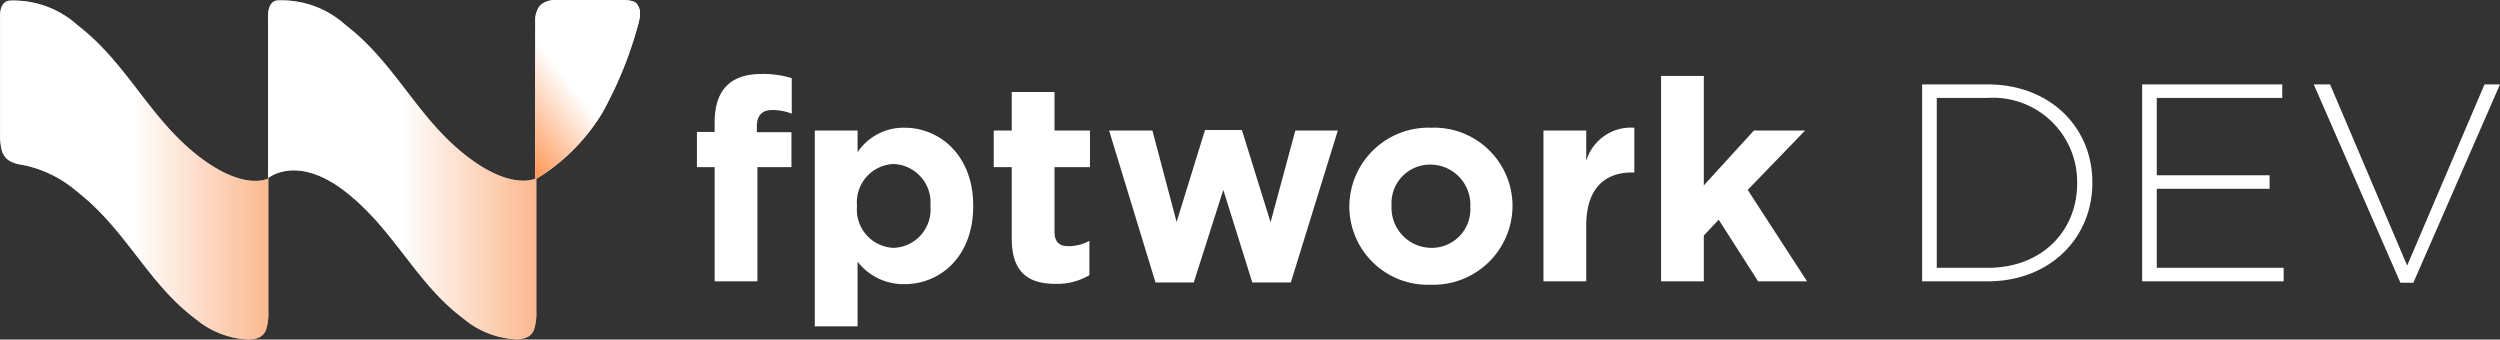 <svg xmlns="http://www.w3.org/2000/svg" xmlns:xlink="http://www.w3.org/1999/xlink" width="177.725" height="24.137" viewBox="0 0 177.725 24.137">
  <rect x="0" y="0" width="177.725" height="24.137" fill="#333333" stroke="none"/>
  <defs>
    <linearGradient id="linear-gradient" x1="0.5" y1="0.734" x2="1" y2="0.734" gradientUnits="objectBoundingBox">
      <stop offset="0" stop-color="#fff"/>
      <stop offset="1" stop-color="#f97321"/>
    </linearGradient>
    <linearGradient id="linear-gradient-3" x1="0.378" y1="0.5" x2="0" y2="1" gradientUnits="objectBoundingBox">
      <stop offset="0" stop-color="#fff"/>
      <stop offset="1" stop-color="#ff9452"/>
    </linearGradient>
  </defs>
  <g id="Group_4231" data-name="Group 4231" transform="translate(1486 956)">
    <g id="Group_1" data-name="Group 1" transform="translate(-1498.395 -964)">
      <path id="Path_446" data-name="Path 446" d="M336.566,1790.615v8.311a4.334,4.334,0,0,0,.159,1.245c.157.307.341.764,1.518.919a8.49,8.49,0,0,1,3.841,1.917c3.479,2.723,5.01,6.519,8.4,9.031a6.234,6.234,0,0,0,3.793,1.453c.646-.04.965-.215,1.18-.635a3.758,3.758,0,0,0,.183-1.35v-9.468s-1.767.987-5.156-1.734-4.92-6.474-8.4-9.152a6.789,6.789,0,0,0-4.831-1.754C336.479,1789.447,336.566,1790.615,336.566,1790.615Z" transform="translate(-324.168 -1781.353)" fill="#fff"/>
      <path id="Path_13299" data-name="Path 13299" d="M336.566,1790.615v8.311a4.334,4.334,0,0,0,.159,1.245c.157.307.341.764,1.518.919a8.49,8.49,0,0,1,3.841,1.917c3.479,2.723,5.01,6.519,8.4,9.031a6.234,6.234,0,0,0,3.793,1.453c.646-.04.965-.215,1.18-.635a3.758,3.758,0,0,0,.183-1.35v-9.468s-1.767.987-5.156-1.734-4.92-6.474-8.4-9.152a6.789,6.789,0,0,0-4.831-1.754C336.479,1789.447,336.566,1790.615,336.566,1790.615Z" transform="translate(-324.168 -1781.353)" opacity="0.5" fill="url(#linear-gradient)"/>
      <path id="Path_447" data-name="Path 447" d="M336.875,1790.6v11.421s2.039-1.752,5.518.97,5.01,6.519,8.4,9.03a6.233,6.233,0,0,0,3.793,1.453c.646-.04.965-.215,1.18-.635a3.758,3.758,0,0,0,.183-1.35v-9.468s-1.767.987-5.156-1.734-4.92-6.474-8.4-9.152a6.79,6.79,0,0,0-4.831-1.753C336.788,1789.428,336.875,1790.6,336.875,1790.6Z" transform="translate(-305.425 -1781.352)" fill="#fff"/>
      <path id="Path_13300" data-name="Path 13300" d="M336.875,1790.6v11.421s2.039-1.752,5.518.97,5.01,6.519,8.4,9.03a6.233,6.233,0,0,0,3.793,1.453c.646-.04.965-.215,1.18-.635a3.758,3.758,0,0,0,.183-1.35v-9.468s-1.767.987-5.156-1.734-4.92-6.474-8.4-9.152a6.79,6.79,0,0,0-4.831-1.753C336.788,1789.428,336.875,1790.6,336.875,1790.6Z" transform="translate(-305.425 -1781.352)" opacity="0.5" fill="url(#linear-gradient)"/>
      <path id="Path_448" data-name="Path 448" d="M720.66,1552.892a1.611,1.611,0,0,0-.354,1.02l-.014,11.367a13.938,13.938,0,0,0,4.739-4.685,27.694,27.694,0,0,0,2.54-6.177c.3-1,.182-1.3-.057-1.634s-1.338-.261-1.338-.261H721.7A1.569,1.569,0,0,0,720.66,1552.892Z" transform="translate(-669.856 -1544.515)" fill="#fff"/>
      <path id="Path_478" data-name="Path 478" d="M720.66,1552.892a1.611,1.611,0,0,0-.354,1.02l-.014,11.367a13.938,13.938,0,0,0,4.739-4.685,27.694,27.694,0,0,0,2.54-6.177c.3-1,.182-1.3-.057-1.634s-1.338-.261-1.338-.261H721.7A1.569,1.569,0,0,0,720.66,1552.892Z" transform="translate(-669.856 -1544.515)" fill="url(#linear-gradient-3)"/>
    </g>
    <path id="Path_13339" data-name="Path 13339" d="M7.36-11.92v-2.52a6.729,6.729,0,0,0-2.16-.3c-2.14,0-3.32,1.08-3.32,3.44v.68H.62v2.5H1.88V0H4.92V-8.12H7.34V-10.6H4.88v-.42c0-.8.4-1.16,1.1-1.16A3.85,3.85,0,0,1,7.36-11.92Zm12.9,6.58v-.04c0-3.58-2.38-5.54-4.88-5.54a3.937,3.937,0,0,0-3.34,1.74v-1.54H9V3.2h3.04V-1.4A4.117,4.117,0,0,0,15.38.2C17.92.2,20.26-1.76,20.26-5.34Zm-3.04,0A2.722,2.722,0,0,1,14.6-2.38,2.719,2.719,0,0,1,12-5.34v-.04a2.719,2.719,0,0,1,2.6-2.96,2.734,2.734,0,0,1,2.62,2.96Zm11.3,4.9V-2.88a3.092,3.092,0,0,1-1.5.38c-.68,0-.98-.34-.98-1.04V-8.12h2.52v-2.6H26.04v-2.74H23v2.74H21.72v2.6H23v5.08C23-.56,24.26.18,26.12.18A4.482,4.482,0,0,0,28.52-.44ZM46.18-10.72H43.16L41.4-4.2l-2.04-6.56H36.74L34.72-4.22,33-10.72H29.92L33.22.08h2.72l2.1-6.58L40.1.08h2.74ZM58.6-5.34v-.04a5.572,5.572,0,0,0-5.78-5.54A5.627,5.627,0,0,0,47-5.34v.04A5.572,5.572,0,0,0,52.78.24,5.627,5.627,0,0,0,58.6-5.34Zm-3,.04a2.746,2.746,0,0,1-2.78,2.92A2.848,2.848,0,0,1,50-5.34v-.04A2.746,2.746,0,0,1,52.78-8.3,2.848,2.848,0,0,1,55.6-5.34ZM67.26-7.74v-3.18a3.311,3.311,0,0,0-3.42,2.36v-2.16H60.8V0h3.04V-3.96c0-2.56,1.24-3.78,3.26-3.78ZM79.54,0,75.32-6.5l4.08-4.22H75.76L72.2-6.82V-14.6H69.16V0H72.2V-3.26l1.06-1.12L76.06,0ZM99.82-7v-.04c0-3.94-3.04-6.96-7.44-6.96H87.72V0h4.66C96.78,0,99.82-3.06,99.82-7Zm-1.08.04c0,3.34-2.46,6-6.36,6H88.76V-13.04h3.62A5.983,5.983,0,0,1,98.74-7ZM113.42,0V-.96H104.4V-6.58h8.02v-.96H104.4v-5.5h8.92V-14h-9.96V0ZM128.8-14h-1.1L122.2-1.12,116.72-14h-1.16L121.72.1h.92Z" transform="translate(-1437.075 -936)" fill="#fff"/>
  </g>
</svg>
